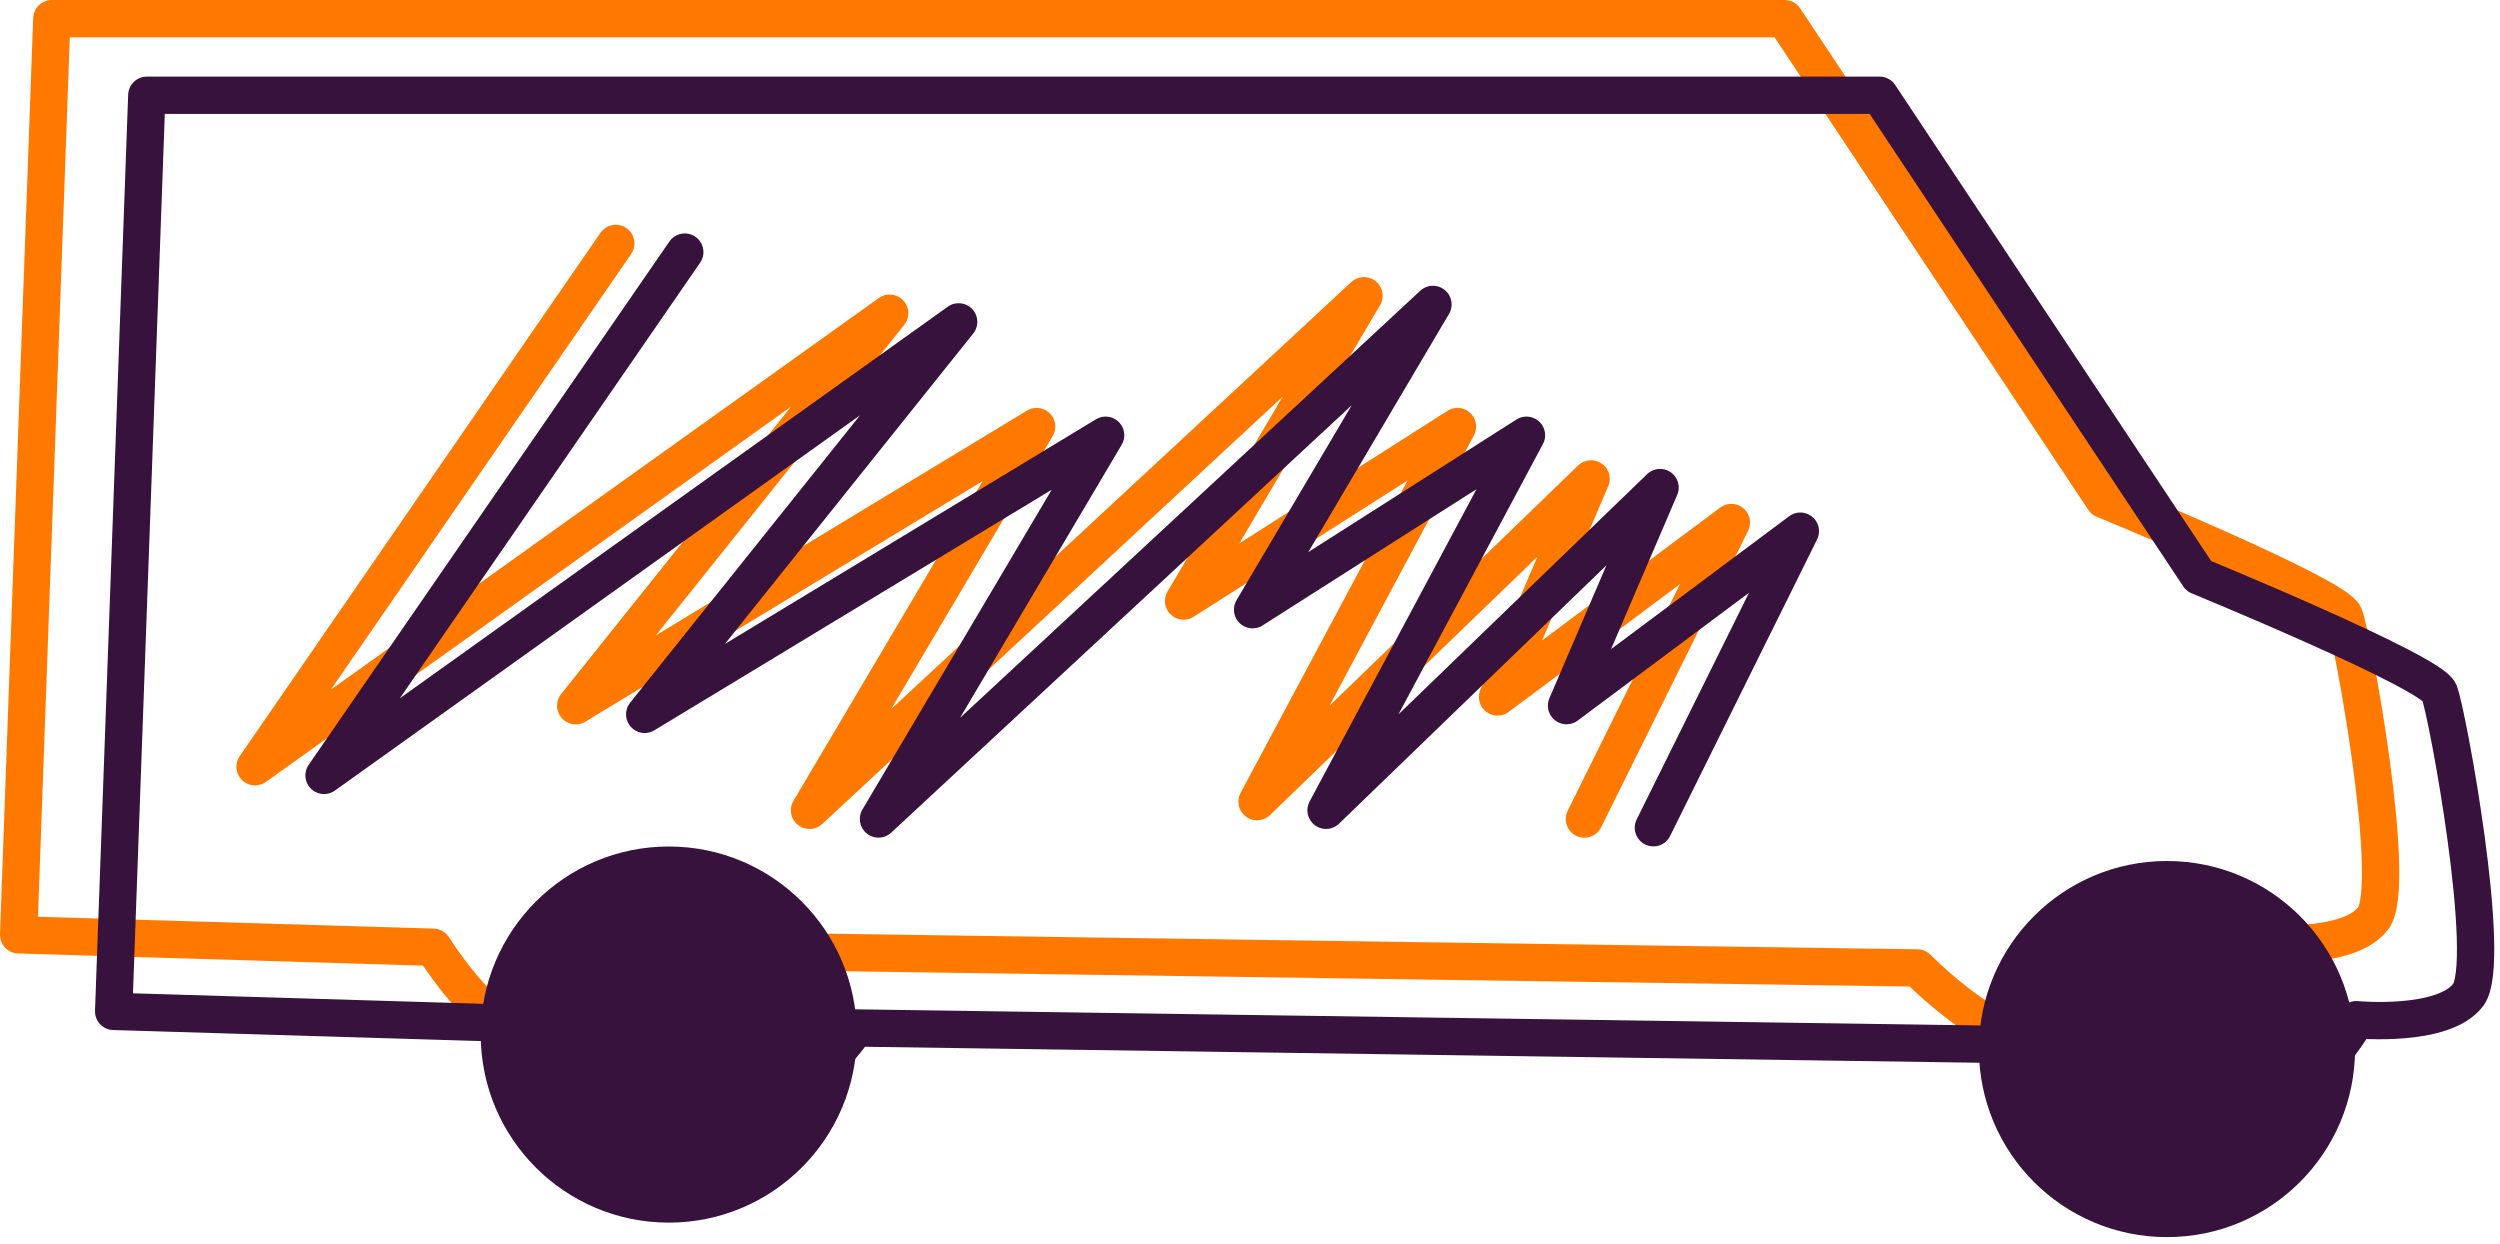 <?xml version="1.0" encoding="UTF-8" standalone="no"?><!DOCTYPE svg PUBLIC "-//W3C//DTD SVG 1.1//EN" "http://www.w3.org/Graphics/SVG/1.1/DTD/svg11.dtd"><svg width="100%" height="100%" viewBox="0 0 201 100" version="1.1" xmlns="http://www.w3.org/2000/svg" xmlns:xlink="http://www.w3.org/1999/xlink" xml:space="preserve" xmlns:serif="http://www.serif.com/" style="fill-rule:evenodd;clip-rule:evenodd;stroke-linecap:round;stroke-linejoin:round;stroke-miterlimit:90;"><path d="M4.166,1.5l139.317,0l25.664,38.662c0,0 18.664,7.666 19.331,9.332c0.666,1.667 4.333,21.664 2.333,24.331c-2,2.666 -8.999,2 -8.999,2c0,0 -10.332,18.997 -27.663,1.999l-92.989,-1.333c0,0 -13.332,19.664 -26.331,-0.333l-33.329,-1l2.666,-73.658Z" style="fill:none;stroke:#ff7900;stroke-width:3px;"/><path d="M11.804,7.658l139.317,0l25.664,38.662c0,0 18.664,7.666 19.331,9.333c0.666,1.666 4.332,21.664 2.333,24.33c-2,2.666 -8.999,2 -8.999,2c0,0 -10.332,18.998 -27.664,2l-92.989,-1.334c0,0 -13.331,19.665 -26.33,-0.333l-33.329,-1l2.666,-73.658Z" style="fill:none;stroke:#37123c;stroke-width:3px;"/><path d="M49.51,19.572l-29.002,42.073l51.022,-36.463l-25.242,31.554l37.058,-22.439l-18.261,30.854l44.578,-41.372l-14.501,24.543l22.02,-14.025l-16.113,30.153l26.854,-25.945l-7.519,17.53l18.798,-14.024l-11.816,23.841" style="fill:none;stroke:#ff7900;stroke-width:3px;"/><path d="M55.056,20.268l-29.002,42.073l51.022,-36.463l-25.242,31.555l37.058,-22.439l-18.261,30.853l44.578,-41.371l-14.501,24.542l22.02,-14.024l-16.113,30.152l26.854,-25.945l-7.519,17.531l18.798,-14.025l-11.816,23.842" style="fill:none;stroke:#37123c;stroke-width:3px;"/><circle cx="53.77" cy="83.179" r="15.12" style="fill:#37123c;"/><circle cx="174.226" cy="84.344" r="15.12" style="fill:#37123c;"/></svg>